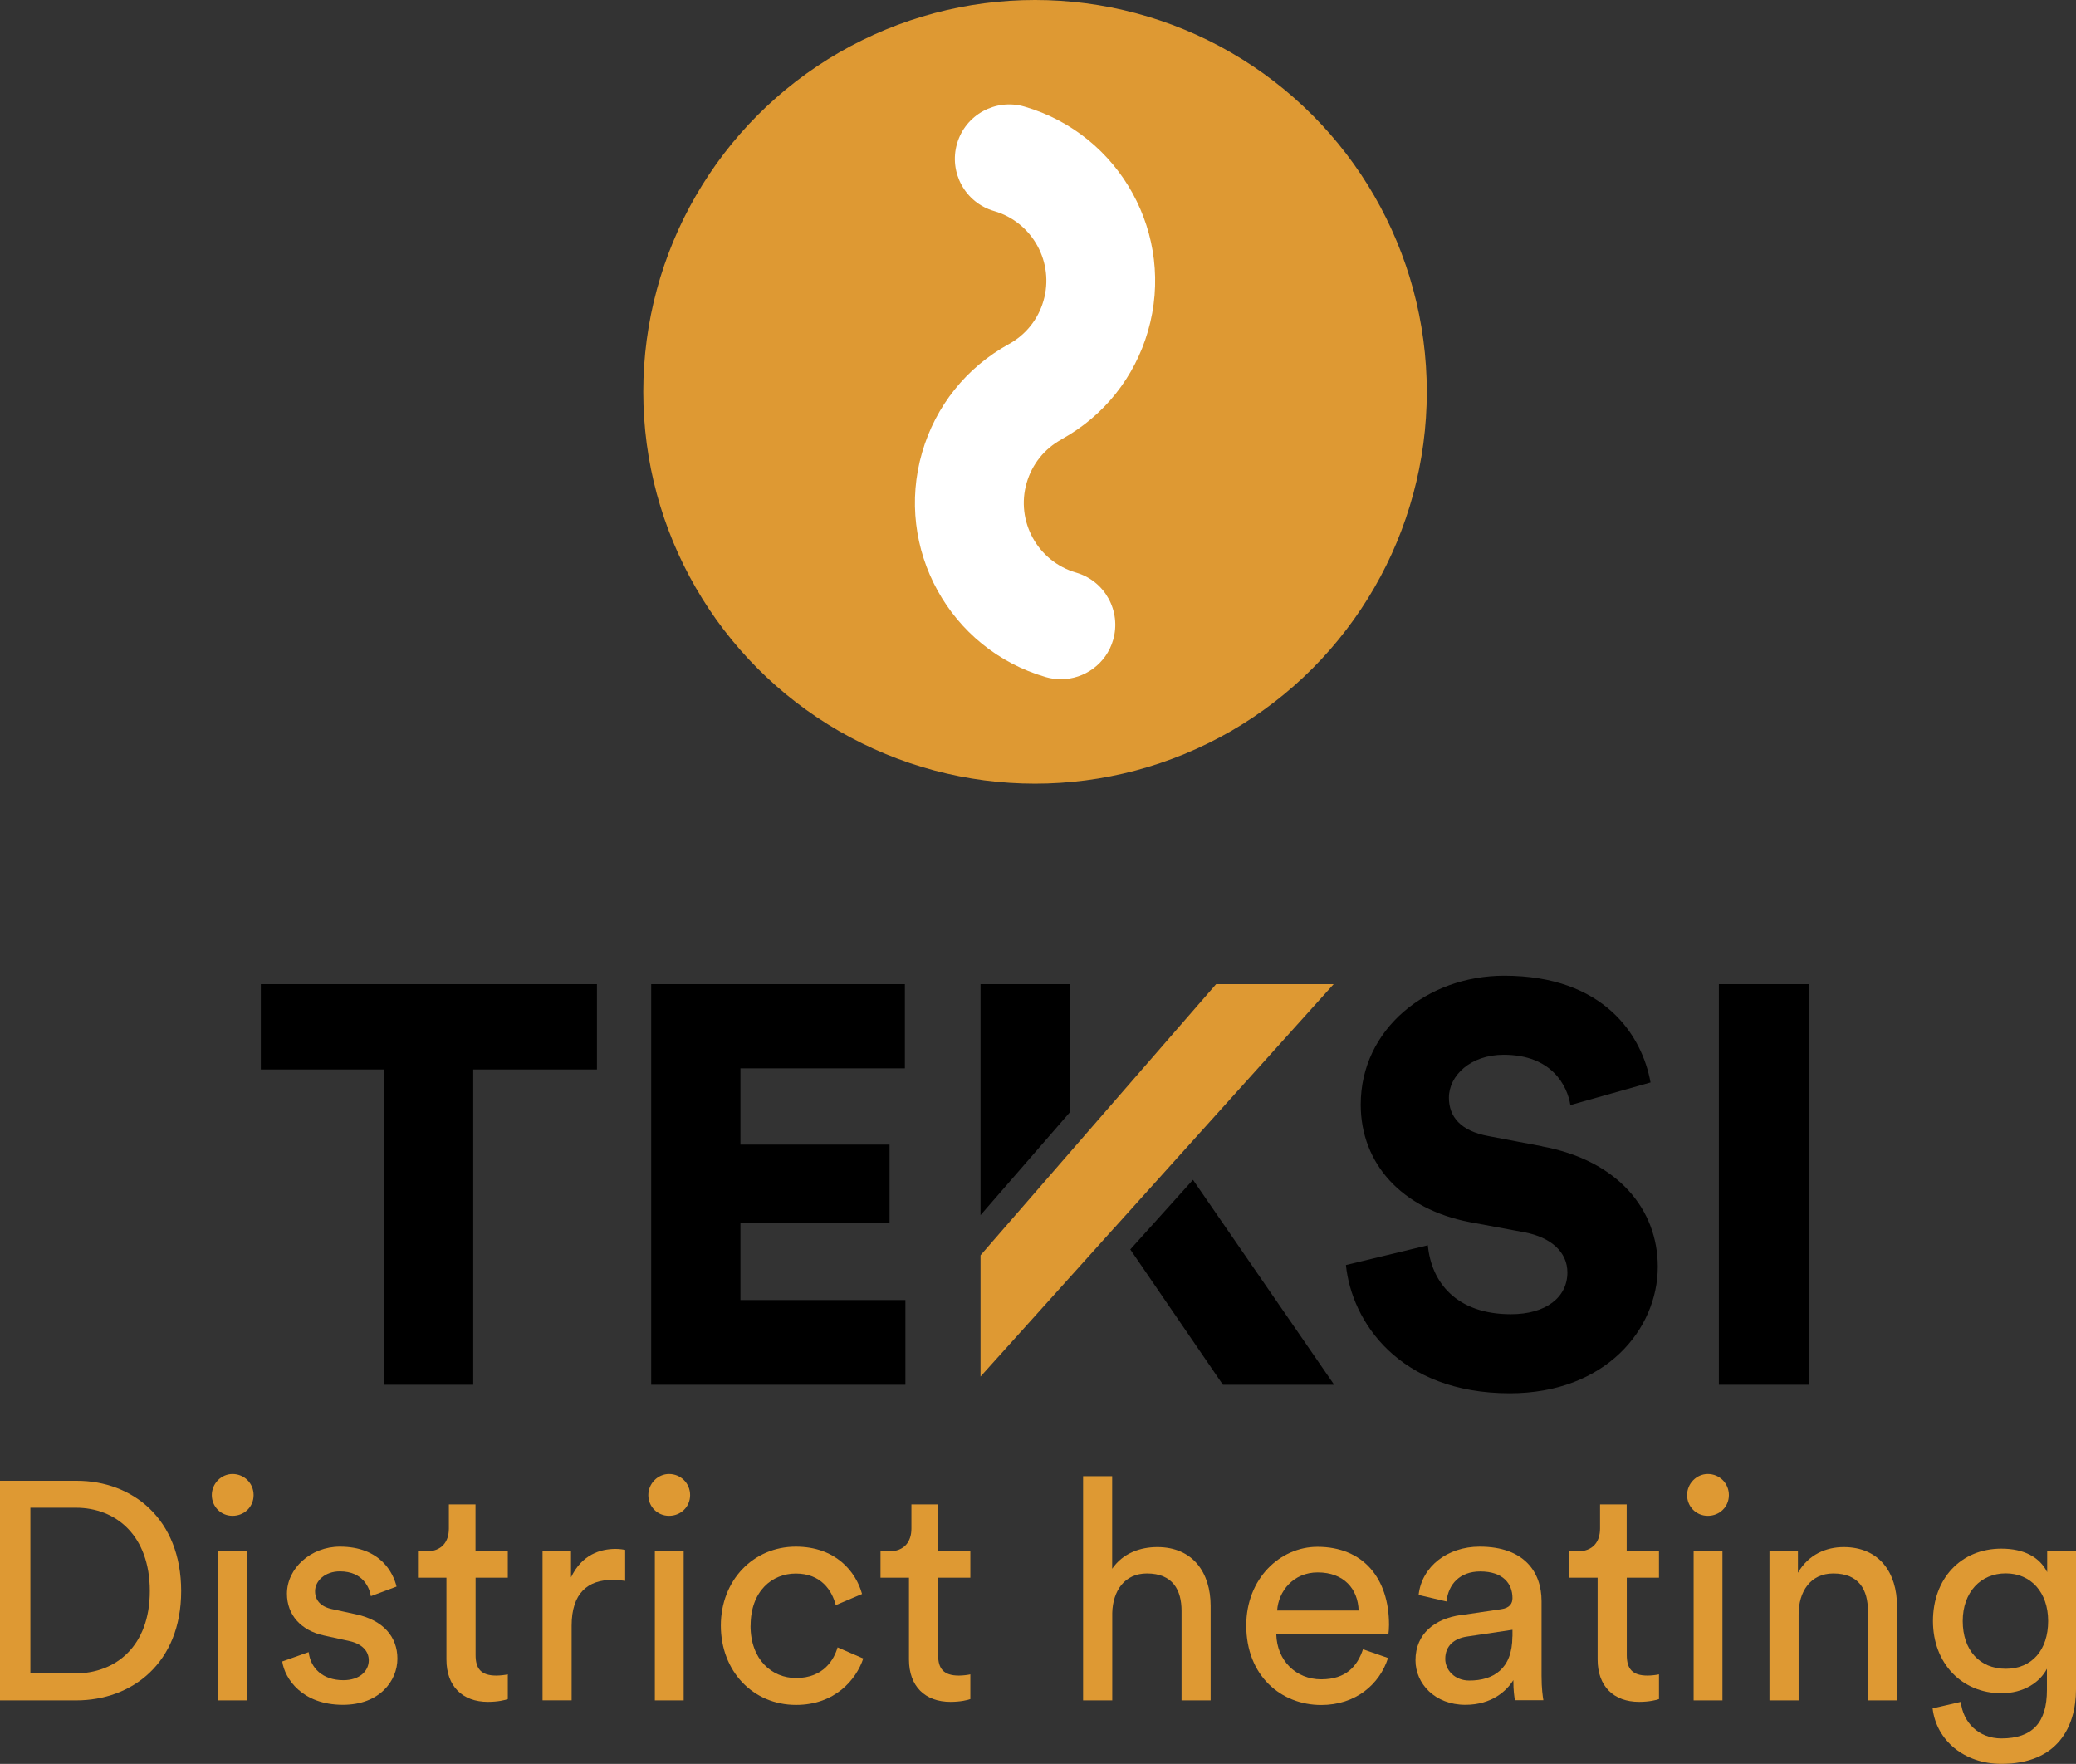 <?xml version="1.0" encoding="UTF-8"?>
<svg id="Calque_2" data-name="Calque 2" xmlns="http://www.w3.org/2000/svg" viewBox="0 0 238.46 202.58">
  <rect x="0" y="0" width="238.46" height="202.58" fill="#333333" stroke="none"/>
  <defs>
    <style>
      .cls-1 {
        fill: #fff;
      }

      .cls-2 {
        fill: #de9933;
      }
    </style>
  </defs>
  <g id="Calque_1-2" data-name="Calque 1">
    <g>
      <g>
        <path class="cls-2" d="M0,195.29v-25.22h8.82c6.4,0,11.99,4.38,11.99,12.66s-5.66,12.56-12.06,12.56H0ZM8.64,192.19c4.66,0,8.57-3.13,8.57-9.46s-3.84-9.57-8.5-9.57H3.49v19.03h5.16Z"/>
        <path class="cls-2" d="M26.71,169.29c1.35,0,2.42,1.07,2.42,2.42s-1.07,2.38-2.42,2.38-2.38-1.07-2.38-2.38,1.07-2.42,2.38-2.42ZM25.07,195.29v-17.11h3.31v17.11h-3.31Z"/>
        <path class="cls-2" d="M35.46,189.77c.21,1.78,1.57,3.2,3.98,3.2,1.89,0,2.92-1.07,2.92-2.28,0-1.07-.78-1.89-2.21-2.21l-2.92-.64c-2.67-.57-4.27-2.38-4.27-4.8,0-2.92,2.74-5.41,6.08-5.41,4.69,0,6.15,3.06,6.51,4.59l-2.95,1.1c-.14-.89-.85-2.85-3.56-2.85-1.71,0-2.85,1.1-2.85,2.28,0,1.03.64,1.78,1.96,2.06l2.77.6c3.09.68,4.73,2.56,4.73,5.09s-2.03,5.3-6.26,5.3c-4.7,0-6.69-3.02-6.97-4.98l3.02-1.07Z"/>
        <path class="cls-2" d="M54.63,178.18h3.7v3.02h-3.7v8.89c0,1.57.64,2.35,2.38,2.35.43,0,1.03-.07,1.32-.14v2.84c-.28.11-1.14.32-2.28.32-2.92,0-4.77-1.78-4.77-4.87v-9.39h-3.27v-3.02h.92c1.85,0,2.63-1.14,2.63-2.63v-2.77h3.06v5.41Z"/>
        <path class="cls-2" d="M71.81,181.56c-.5-.07-1-.11-1.46-.11-2.81,0-4.69,1.49-4.69,5.26v8.57h-3.34v-17.11h3.27v2.99c1.25-2.63,3.38-3.27,5.12-3.27.46,0,.92.07,1.1.11v3.56Z"/>
        <path class="cls-2" d="M76.85,169.29c1.35,0,2.42,1.07,2.42,2.42s-1.07,2.38-2.42,2.38-2.38-1.07-2.38-2.38,1.07-2.42,2.38-2.42ZM75.22,195.29v-17.11h3.31v17.11h-3.31Z"/>
        <path class="cls-2" d="M86.21,186.71c0,3.91,2.45,6.01,5.23,6.01,3.2,0,4.38-2.17,4.77-3.52l2.95,1.28c-.82,2.45-3.27,5.33-7.72,5.33-4.98,0-8.64-3.91-8.64-9.11s3.73-9.07,8.61-9.07c4.55,0,6.9,2.84,7.61,5.44l-3.02,1.28c-.43-1.67-1.67-3.63-4.59-3.63-2.7,0-5.19,1.99-5.19,5.98Z"/>
        <path class="cls-2" d="M107.76,178.18h3.7v3.02h-3.7v8.89c0,1.57.64,2.35,2.38,2.35.43,0,1.03-.07,1.32-.14v2.84c-.28.11-1.14.32-2.28.32-2.92,0-4.77-1.78-4.77-4.87v-9.39h-3.27v-3.02h.92c1.85,0,2.63-1.14,2.63-2.63v-2.77h3.06v5.41Z"/>
        <path class="cls-2" d="M127.75,195.29h-3.34v-25.75h3.34v10.63c1.25-1.81,3.24-2.49,5.19-2.49,4.09,0,6.12,2.95,6.12,6.76v10.85h-3.34v-10.28c0-2.38-1-4.3-3.98-4.3-2.56,0-3.91,1.99-3.98,4.52v10.07Z"/>
        <path class="cls-2" d="M159.44,190.41c-.96,3.02-3.7,5.41-7.68,5.41-4.59,0-8.61-3.34-8.61-9.14,0-5.37,3.88-9.03,8.18-9.03,5.26,0,8.22,3.63,8.22,8.96,0,.43-.04.85-.07,1.07h-12.88c.07,3.06,2.28,5.19,5.16,5.19s4.16-1.53,4.8-3.45l2.88,1ZM156.06,184.97c-.07-2.45-1.67-4.38-4.7-4.38-2.81,0-4.52,2.17-4.66,4.38h9.35Z"/>
        <path class="cls-2" d="M167.79,185.5l4.62-.68c1.03-.14,1.32-.68,1.32-1.28,0-1.67-1.1-3.06-3.7-3.06-2.35,0-3.66,1.46-3.88,3.45l-3.2-.75c.36-3.27,3.31-5.55,7.01-5.55,5.12,0,7.11,2.92,7.11,6.26v8.57c0,1.49.14,2.38.21,2.81h-3.27c-.07-.43-.18-1.07-.18-2.31-.75,1.21-2.45,2.84-5.51,2.84-3.49,0-5.73-2.42-5.73-5.12,0-3.06,2.24-4.77,5.19-5.19ZM173.73,187.96v-.78l-5.23.78c-1.42.21-2.49,1.03-2.49,2.56,0,1.28,1.07,2.49,2.77,2.49,2.74,0,4.94-1.32,4.94-5.05Z"/>
        <path class="cls-2" d="M186.86,178.18h3.7v3.02h-3.7v8.89c0,1.57.64,2.35,2.38,2.35.43,0,1.03-.07,1.32-.14v2.84c-.28.11-1.14.32-2.28.32-2.92,0-4.77-1.78-4.77-4.87v-9.39h-3.27v-3.02h.92c1.85,0,2.63-1.14,2.63-2.63v-2.77h3.06v5.41Z"/>
        <path class="cls-2" d="M196.17,169.29c1.35,0,2.42,1.07,2.42,2.42s-1.07,2.38-2.42,2.38-2.38-1.07-2.38-2.38,1.07-2.42,2.38-2.42ZM194.54,195.29v-17.11h3.31v17.11h-3.31Z"/>
        <path class="cls-2" d="M206.59,195.29h-3.34v-17.11h3.27v2.45c1.24-2.13,3.27-2.95,5.26-2.95,4.09,0,6.12,2.95,6.12,6.76v10.85h-3.34v-10.28c0-2.38-1-4.3-3.98-4.3-2.63,0-3.98,2.1-3.98,4.7v9.89Z"/>
        <path class="cls-2" d="M225.23,195.46c.25,2.38,2.06,4.2,4.66,4.2,3.59,0,5.23-1.85,5.23-5.55v-2.45c-.82,1.57-2.67,2.81-5.23,2.81-4.55,0-7.86-3.45-7.86-8.29s3.17-8.32,7.86-8.32c2.63,0,4.41,1,5.26,2.7v-2.38h3.31v15.83c0,4.34-2.13,8.57-8.57,8.57-4.27,0-7.47-2.7-7.9-6.37l3.24-.75ZM235.26,186.18c0-3.31-1.99-5.48-4.87-5.48s-4.94,2.17-4.94,5.48,1.92,5.48,4.94,5.48,4.87-2.17,4.87-5.48Z"/>
      </g>
      <g>
        <polygon points="29.96 122.83 44.11 122.83 44.11 159.04 54.36 159.04 54.36 122.83 68.57 122.83 68.57 113.03 29.96 113.03 29.96 122.83"/>
        <polygon points="85.05 140.48 102.18 140.48 102.18 131.46 85.05 131.46 85.05 122.7 103.94 122.7 103.94 113.03 74.8 113.03 74.8 159.04 104 159.04 104 149.31 85.05 149.31 85.05 140.48"/>
        <polygon class="cls-2" points="128.07 140.93 128.07 140.94 153.19 113.03 139.69 113.03 137.68 115.34 112.63 144.17 112.63 158.1 126.25 142.96 128.07 140.93"/>
        <polygon points="129.83 143.5 140.47 159.04 153.25 159.04 137.03 135.5 129.83 143.5"/>
        <polygon points="122.88 113.03 112.63 113.03 112.63 139.56 122.88 127.76 122.88 113.03"/>
        <path d="M177.13,131.65l-6.16-1.17c-3.18-.58-4.54-2.21-4.54-4.41,0-2.53,2.47-4.93,6.29-4.93,5.58,0,7.33,3.63,7.66,5.78l9.21-2.6c-.97-5.39-5.32-12.26-16.81-12.26-8.83,0-16.48,6.1-16.48,14.8,0,6.81,4.74,12.01,12.52,13.5l6.29,1.17c3.05.58,4.93,2.27,4.93,4.61,0,2.86-2.47,4.8-6.49,4.8-6.29,0-9.15-3.7-9.54-7.92l-9.41,2.27c.65,6.49,6.1,14.73,18.82,14.73,10.97,0,17-7.33,17-14.54,0-6.55-4.54-12.2-13.3-13.82Z"/>
        <rect x="197.44" y="113.03" width="10.38" height="46.01"/>
      </g>
      <circle class="cls-2" cx="118.89" cy="45" r="45"/>
      <path class="cls-1" d="M121.9,50.48s.05-.03.08-.05c4.83-2.68,8.34-7.08,9.88-12.39,3.2-11.03-3.17-22.6-14.19-25.8-3.31-.96-6.78.94-7.74,4.26-.96,3.31.94,6.78,4.26,7.74,4.41,1.28,6.95,5.91,5.67,10.31-.62,2.13-2.03,3.9-3.98,4.97h0c-4.87,2.68-8.41,7.1-9.96,12.44-3.2,11.03,3.16,22.6,14.19,25.8.58.17,1.17.25,1.75.25,2.71,0,5.21-1.78,6-4.51.96-3.31-.94-6.78-4.26-7.74-4.41-1.28-6.95-5.91-5.67-10.31.62-2.13,2.03-3.9,3.98-4.97Z"/>
    </g>
  </g>
</svg>